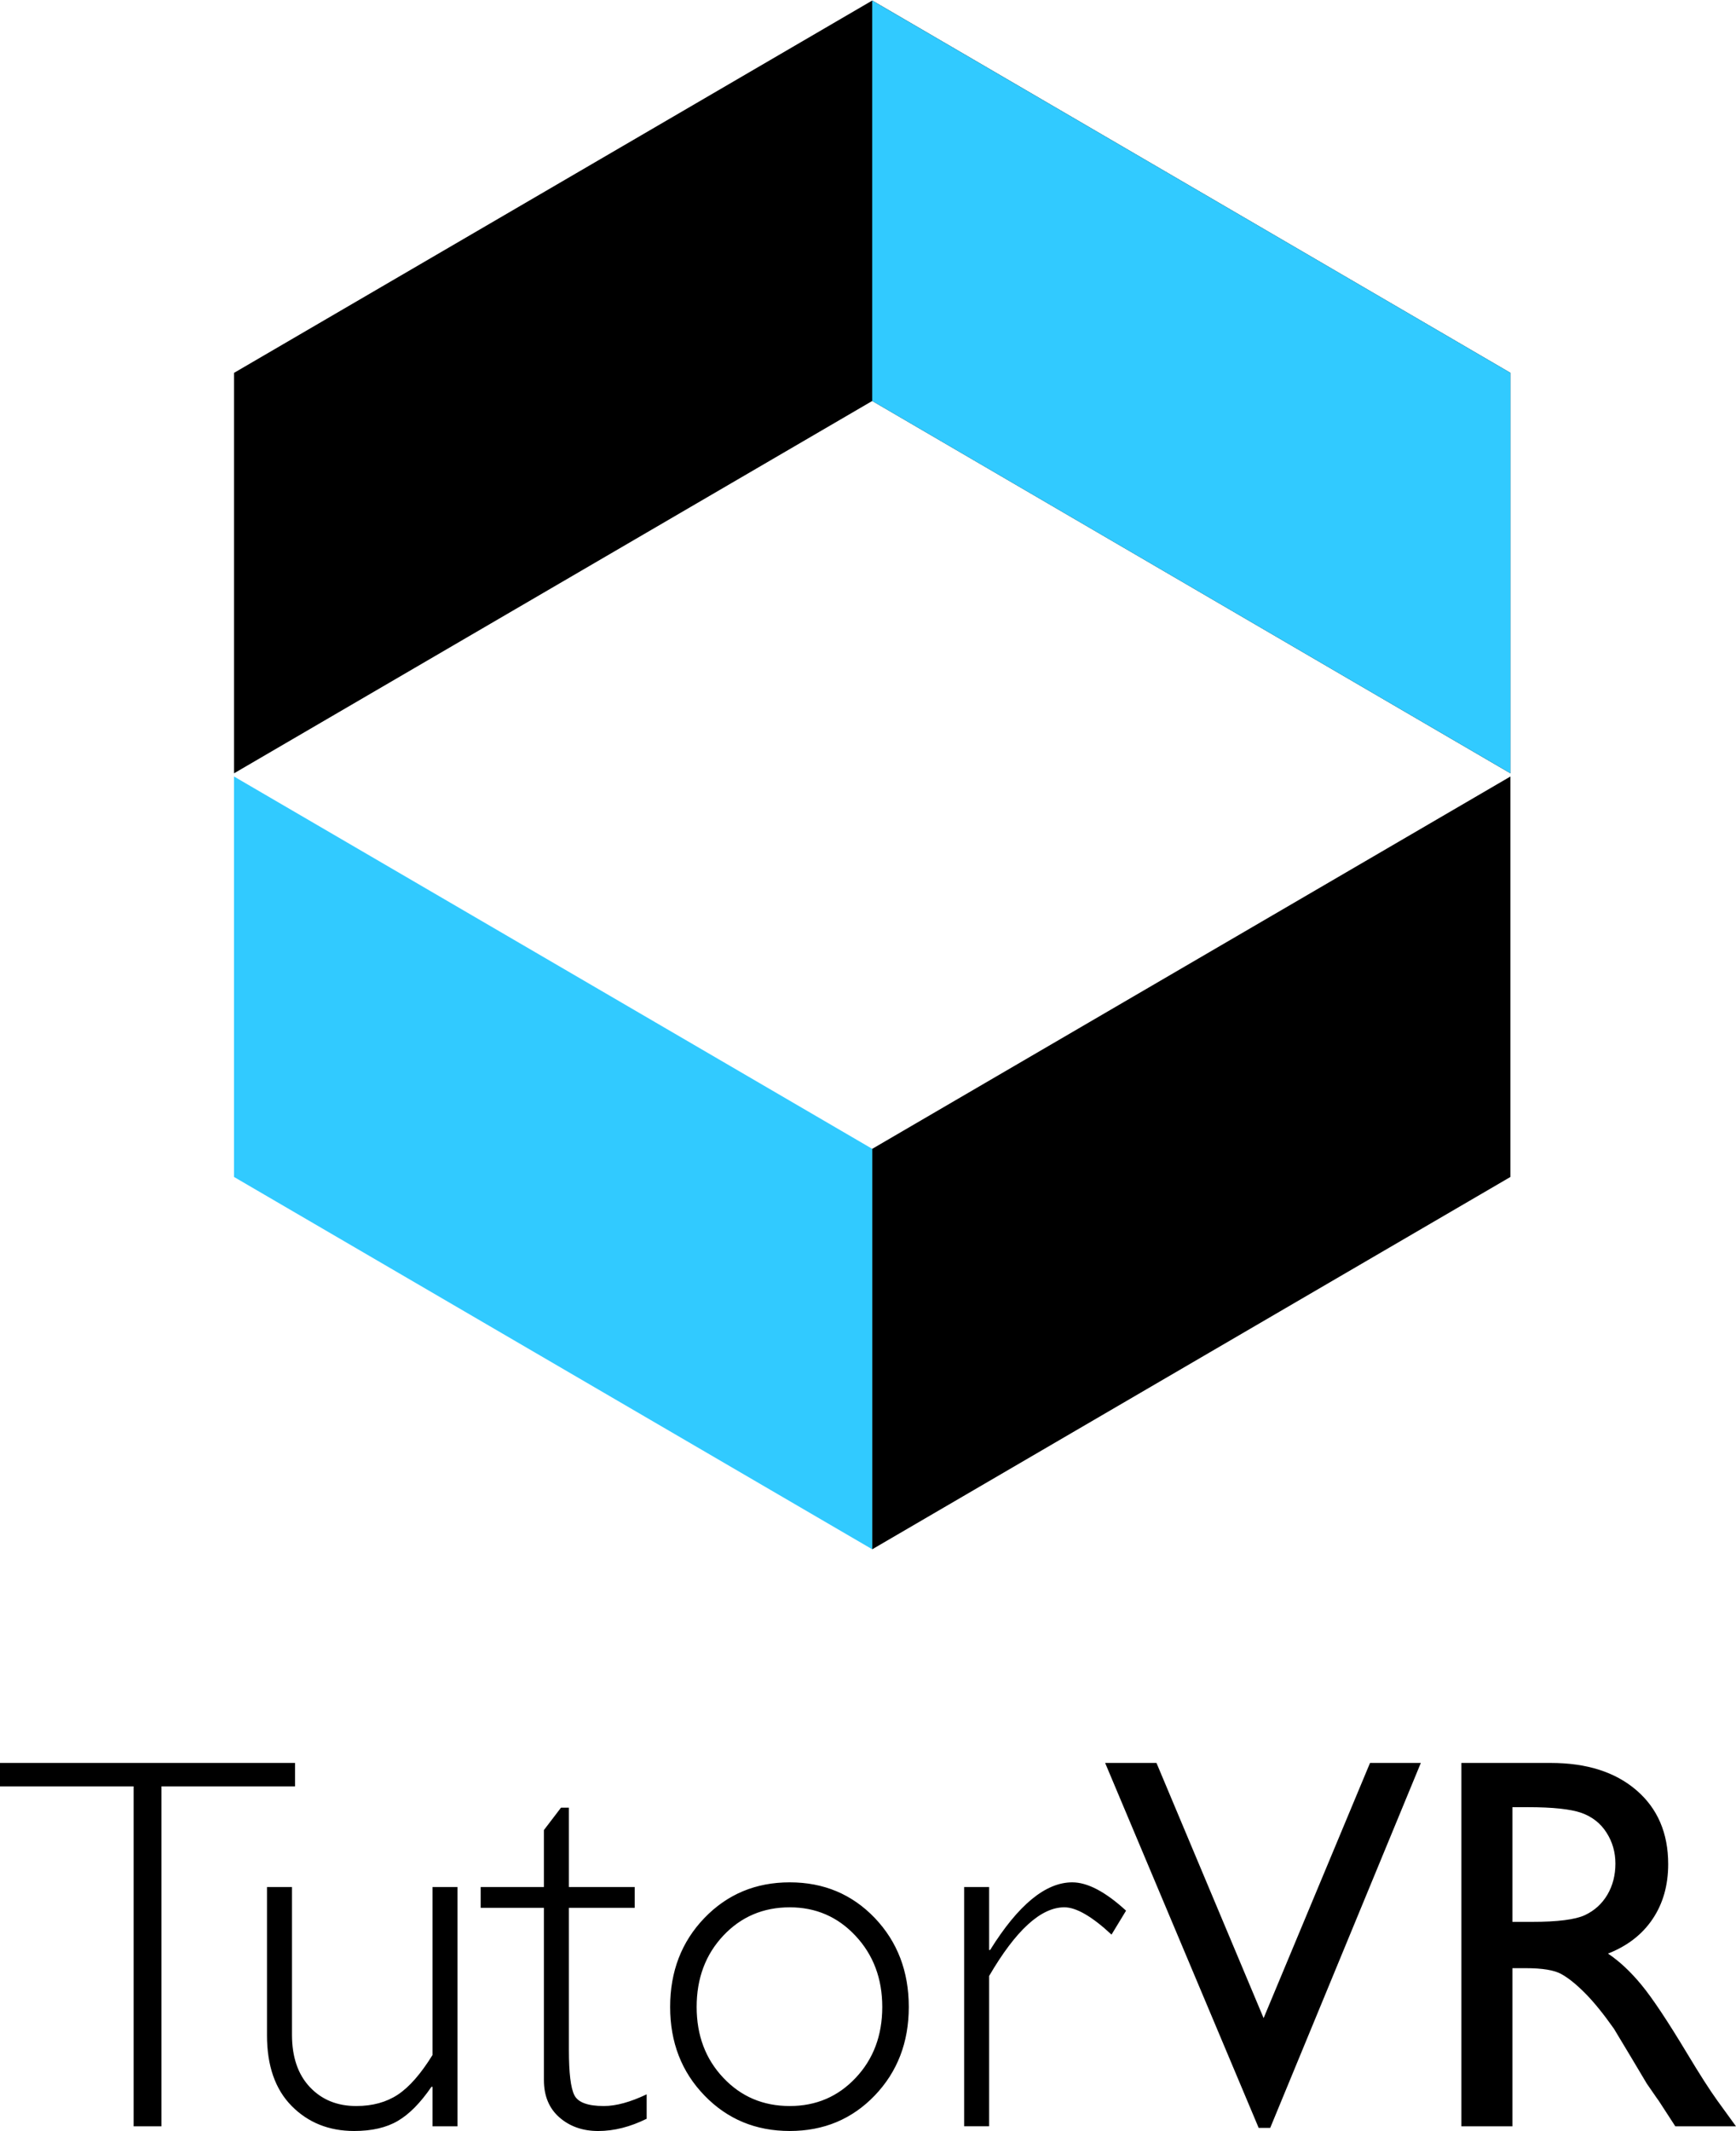 <?xml version="1.0" encoding="UTF-8"?>
<svg width="97px" height="119px" viewBox="0 0 97 119" version="1.1" xmlns="http://www.w3.org/2000/svg" xmlns:xlink="http://www.w3.org/1999/xlink">
    <!-- Generator: Sketch 52.6 (67491) - http://www.bohemiancoding.com/sketch -->
    <title>logo_18</title>
    <desc>Created with Sketch.</desc>
    <g id="Page-1" stroke="none" stroke-width="1" fill="none" fill-rule="evenodd">
        <g id="Artboard" transform="translate(-208, -2551)">
            <g id="logo_18" transform="translate(208, 2551)">
                <g id="Group-41" transform="translate(12.933, 0)">
                    <polygon id="Fill-4" fill="#000000" points="35.804 0.029 0.143 20.822 0.143 43.184 35.804 22.391 71.464 43.184 71.464 20.822"></polygon>
                    <polygon id="Fill-6" fill="#000000" points="71.464 43.361 35.803 64.154 35.803 86.516 71.464 65.723"></polygon>
                    <polygon id="Fill-8" fill="#31CAFF" points="35.804 86.516 0.143 65.724 0.143 43.362 35.804 64.154"></polygon>
                    <polygon id="Fill-10" fill="#31CAFF" points="71.464 43.184 35.803 22.392 35.803 0.03 71.464 20.822"></polygon>
                </g>
                <path d="M4.08562073e-14,98.445 L16.485,98.445 L16.485,99.756 L9.02,99.756 L9.02,118.738 L7.467,118.738 L7.467,99.756 L4.08562073e-14,99.756 L4.08562073e-14,98.445 Z M24.165,118.738 L24.165,116.531 L24.108,116.531 C23.499,117.421 22.875,118.056 22.235,118.432 C21.592,118.812 20.778,118.999 19.79,118.999 C18.385,118.999 17.221,118.535 16.299,117.605 C15.379,116.676 14.918,115.358 14.918,113.654 L14.918,105.375 L16.315,105.375 L16.315,113.625 C16.315,114.865 16.646,115.838 17.311,116.545 C17.977,117.253 18.84,117.605 19.905,117.605 C20.816,117.605 21.592,117.392 22.235,116.966 C22.875,116.54 23.519,115.803 24.165,114.759 L24.165,105.375 L25.562,105.375 L25.562,118.738 L24.165,118.738 Z M31.788,100.944 L31.788,105.375 L35.464,105.375 L35.464,106.538 L31.788,106.538 L31.788,114.481 C31.788,115.76 31.889,116.6 32.095,117.003 C32.298,117.404 32.847,117.605 33.739,117.605 C34.424,117.605 35.221,117.386 36.133,116.952 L36.133,118.316 C35.212,118.771 34.31,119 33.426,119 C32.562,119 31.84,118.748 31.261,118.244 C30.682,117.74 30.391,117.044 30.391,116.152 L30.391,106.538 L26.858,106.538 L26.858,105.375 L30.391,105.375 L30.391,102.195 L31.346,100.944 L31.788,100.944 Z M44.127,117.605 C45.598,117.605 46.827,117.081 47.815,116.028 C48.803,114.979 49.297,113.661 49.297,112.072 C49.297,110.494 48.802,109.171 47.808,108.106 C46.816,107.041 45.589,106.509 44.127,106.509 C42.645,106.509 41.406,107.037 40.415,108.09 C39.422,109.148 38.926,110.472 38.926,112.072 C38.926,113.661 39.422,114.979 40.415,116.028 C41.406,117.081 42.645,117.605 44.127,117.605 Z M44.127,105.114 C46.026,105.114 47.608,105.778 48.878,107.103 C50.144,108.431 50.779,110.087 50.779,112.072 C50.779,114.048 50.144,115.696 48.878,117.016 C47.608,118.339 46.026,118.999 44.127,118.999 C42.227,118.999 40.638,118.339 39.361,117.016 C38.082,115.696 37.445,114.048 37.445,112.072 C37.445,110.087 38.082,108.431 39.361,107.103 C40.638,105.778 42.227,105.114 44.127,105.114 Z M62.919,106.696 L62.107,108.032 C61.015,107.017 60.135,106.508 59.471,106.508 C58.159,106.508 56.76,107.786 55.268,110.343 L55.268,118.737 L53.872,118.737 L53.872,105.376 L55.268,105.376 L55.268,108.89 L55.325,108.89 C56.893,106.372 58.422,105.114 59.913,105.114 C60.768,105.114 61.77,105.642 62.919,106.696 Z M76.551,98.446 L79.39,98.446 L70.974,118.825 L70.329,118.825 L61.75,98.446 L64.619,98.446 L70.605,112.696 L76.551,98.446 Z M85.361,100.917 L84.506,100.917 L84.506,107.321 L85.589,107.321 C87.033,107.321 88.022,107.195 88.559,106.944 C89.095,106.692 89.513,106.312 89.814,105.804 C90.112,105.296 90.262,104.716 90.262,104.068 C90.262,103.428 90.095,102.85 89.762,102.333 C89.43,101.814 88.963,101.449 88.36,101.234 C87.757,101.023 86.757,100.917 85.361,100.917 Z M81.656,118.739 L81.656,98.446 L86.643,98.446 C88.657,98.446 90.255,98.954 91.438,99.972 C92.619,100.988 93.211,102.364 93.211,104.096 C93.211,105.278 92.921,106.301 92.342,107.16 C91.763,108.024 90.93,108.667 89.848,109.093 C90.484,109.519 91.108,110.1 91.715,110.837 C92.323,111.572 93.178,112.855 94.28,114.687 C94.973,115.839 95.528,116.705 95.946,117.286 L97,118.739 L93.61,118.739 L92.741,117.401 C92.713,117.353 92.656,117.271 92.569,117.154 L92.016,116.354 L91.133,114.873 L90.18,113.289 C89.592,112.455 89.053,111.791 88.563,111.299 C88.073,110.806 87.631,110.451 87.237,110.234 C86.842,110.015 86.18,109.907 85.246,109.907 L84.506,109.907 L84.506,118.739 L81.656,118.739 Z" id="Combined-Shape" fill="#000000"></path>
            </g>
        </g>
    </g>
</svg>